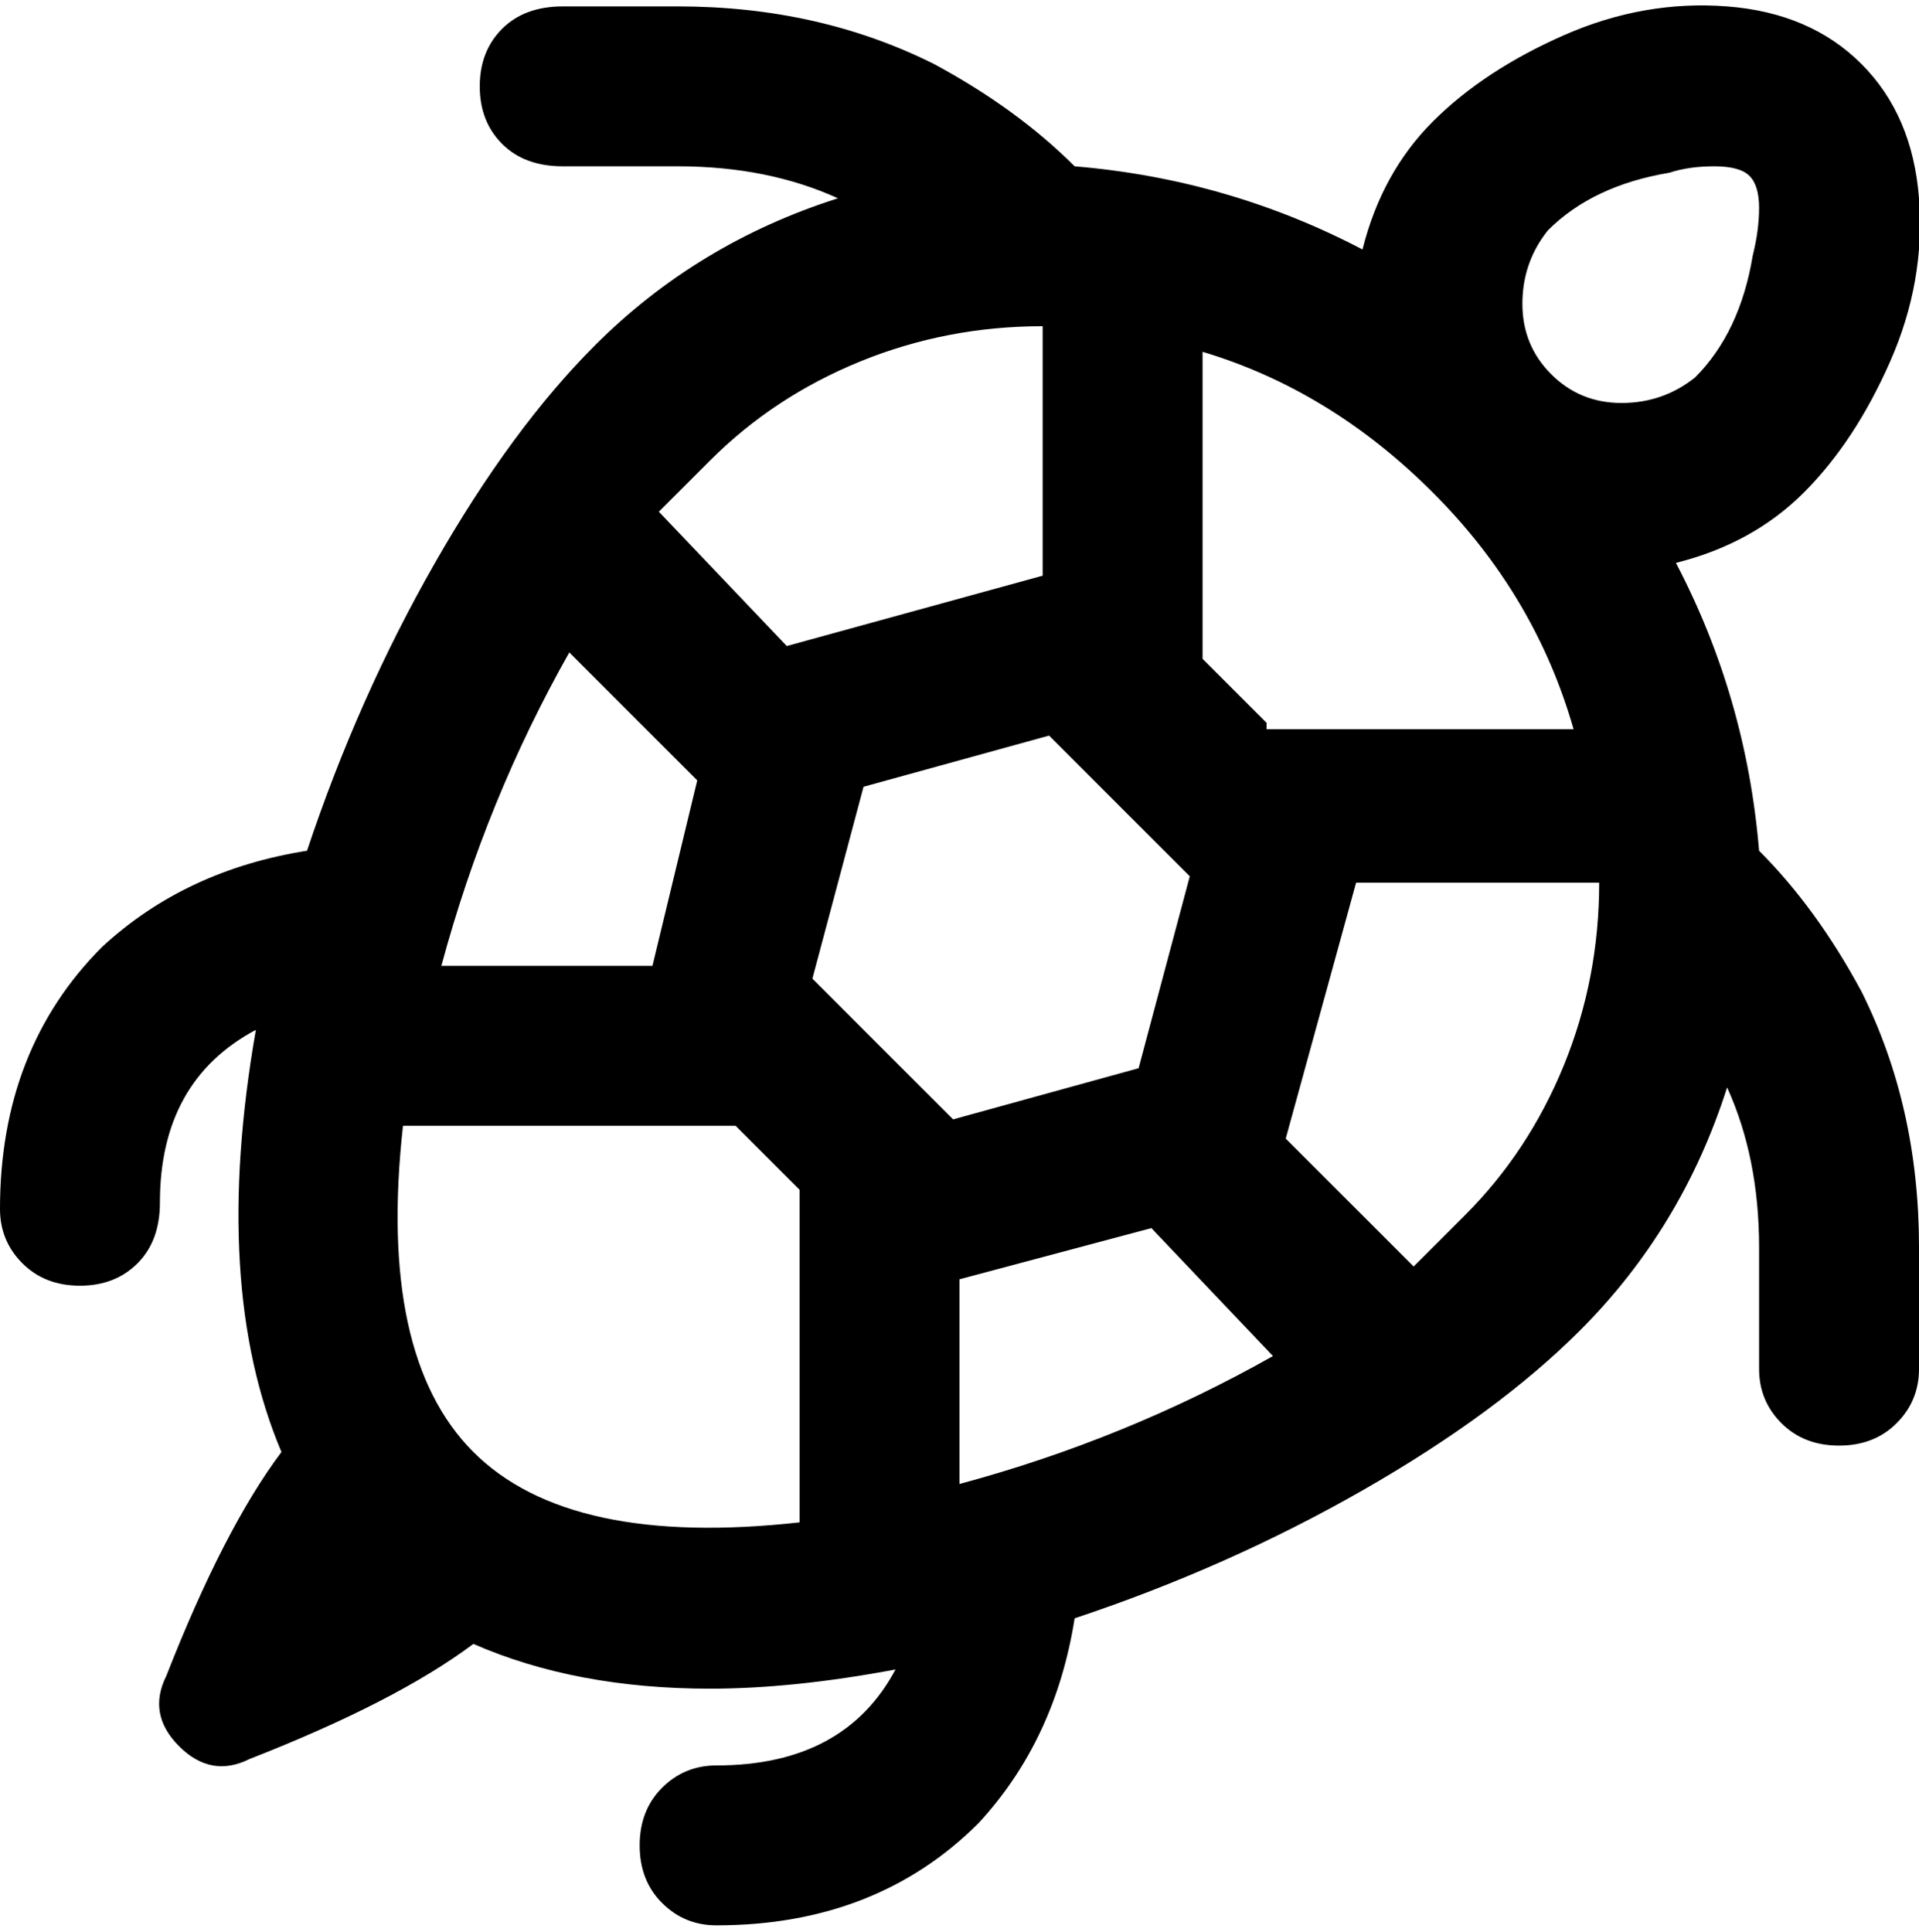 <svg viewBox="0 0 300 302.001" xmlns="http://www.w3.org/2000/svg"><path d="M275 133q-2-24-13-45 12-3 20-11t13.5-20.5Q301 44 300 31t-9-21q-8-8-21-9t-25.5 4.5Q232 11 224 19t-11 20q-21-11-45-13-9-9-22-16-18-9-40-9H88q-6 0-9.5 3.5t-3.5 9q0 5.5 3.5 9T88 26h18q14 0 25 5-22 7-38 23-13 13-25 34t-20 45q-19 3-32 15-16 16-16 41 0 5 3.5 8.5t9 3.5q5.5 0 9-3.5T25 188q0-19 15-27-7 40 4 66-9 12-18 35-3 6 2 11t11 2q23-9 35-18 16 7 37 7 13 0 29-3-8 15-28 15-5 0-8.5 3.5t-3.5 9q0 5.5 3.5 9t8.5 3.5q25 0 41-16 12-13 15-32 24-8 45-20t34-25q16-16 23-38 5 11 5 25v19q0 5 3.5 8.5t9 3.5q5.5 0 9-3.5t3.5-8.5v-19q0-22-9-40-7-13-16-22zM69 151q7-26 20-49l20 20-7 29H69zm95-36l22 22-8 30-29 8-22-22 8-30 29-8zm-14 117v-32l30-8 19 20q-23 13-49 20zm48-119l-10-10V55q20 6 36 22t22 37h-48v-1zm44-77q7-7 19-9 3-1 7-1t5.5 1.5q1.5 1.5 1.5 5t-1 7.5q-2 12-9 19-5 4-11.5 4t-11-4.5q-4.5-4.5-4.5-11t4-11.5zm-79 15v39l-40 11-20-21 8-8q10-10 23.5-15.5T163 51zM74 227q-15-15-11-51h52l10 10v52q-36 4-51-11zm155-37l-8 8-20-20 11-40h38q0 15-5.5 28.5T229 190z"/></svg>